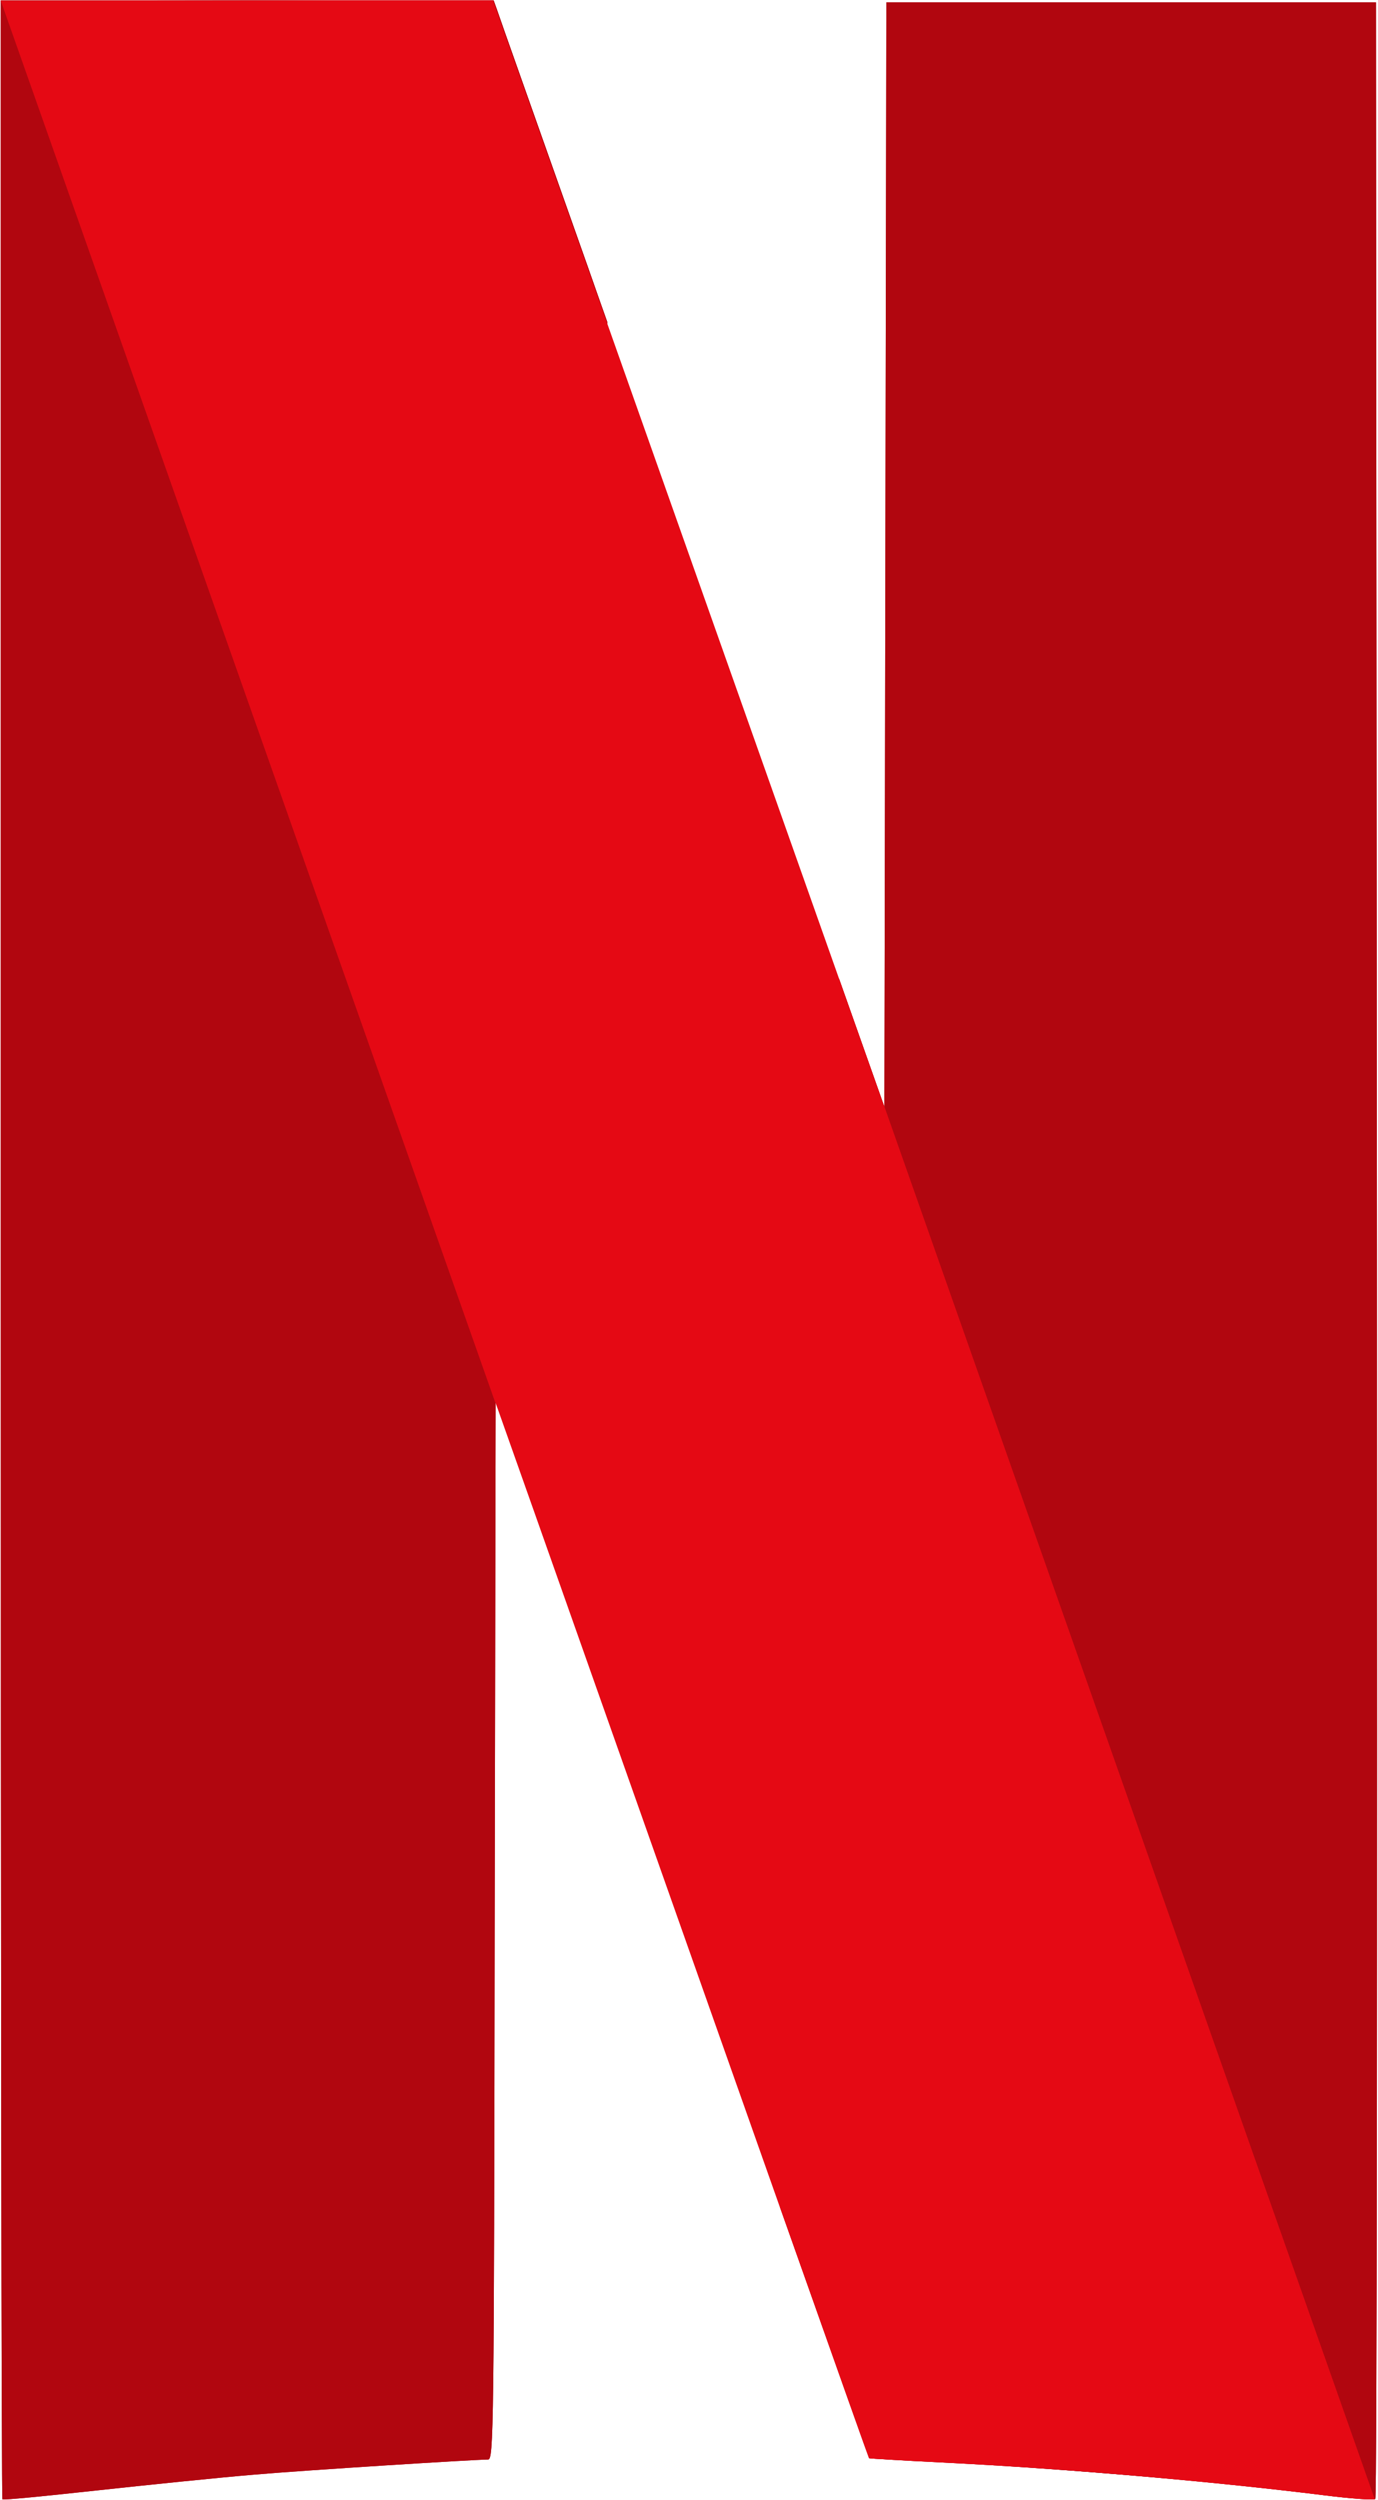 <svg width="1373" height="2490" viewBox="0 0 1373 2490" fill="none" xmlns="http://www.w3.org/2000/svg">
<path d="M883.146 2.375L882.164 552.424L881.182 1102.47L835.999 974.782V974.455L777.393 2198.97C835.017 2361.36 865.793 2448.13 866.121 2448.45C866.448 2448.78 899.189 2450.75 938.806 2452.71C1058.64 2458.6 1207.28 2471.37 1320.24 2485.45C1346.43 2488.73 1368.69 2490.36 1370.33 2489.05C1371.97 2487.74 1372.3 1927.87 1371.97 1244.57L1370.99 2.375H883.146Z" fill="#B1060F"/>
<path d="M0.776 0.738V1244.24C0.776 1928.2 1.431 2488.4 2.413 2489.38C3.396 2490.36 45.632 2486.11 96.707 2480.54C147.783 2474.97 218.177 2467.77 253.209 2464.82C306.905 2460.24 467.99 2450.09 486.325 2449.76C491.891 2449.76 492.219 2421.93 492.873 1922.96L493.856 1396.16L532.817 1506.17C538.711 1523.19 540.675 1528.43 546.569 1545.13L605.175 320.945C592.733 285.912 599.282 304.247 585.203 264.303C537.401 129.083 496.802 14.817 495.165 9.578L491.891 0.411H0.776V0.738Z" fill="#B1060F"/>
<path d="M883.146 2.375L882.164 552.424L881.182 1102.47L835.999 974.782V974.455L777.393 2198.97C835.017 2361.36 865.793 2448.13 866.121 2448.45C866.448 2448.78 899.189 2450.75 938.806 2452.71C1058.64 2458.6 1207.28 2471.37 1320.24 2485.45C1346.43 2488.73 1368.69 2490.36 1370.33 2489.05C1371.97 2487.74 1372.3 1927.87 1371.97 1244.57L1370.99 2.375H883.146Z" fill="#B1060F"/>
<path d="M0.776 0.738V1244.24C0.776 1928.2 1.431 2488.4 2.413 2489.38C3.396 2490.36 45.632 2486.11 96.707 2480.54C147.783 2474.97 218.177 2467.77 253.209 2464.82C306.905 2460.24 467.99 2450.09 486.325 2449.76C491.891 2449.76 492.219 2421.93 492.873 1922.96L493.856 1396.16L532.817 1506.17C538.711 1523.19 540.675 1528.43 546.569 1545.13L605.175 320.945C592.733 285.912 599.282 304.247 585.203 264.303C537.401 129.083 496.802 14.817 495.165 9.578L491.891 0.411H0.776V0.738Z" fill="#B1060F"/>
<path d="M0.776 0.738V698.776L492.546 2003.18C492.546 1973.38 492.546 1957.01 492.873 1922.96L493.856 1396.16L532.817 1506.17C748.908 2119.08 865.139 2447.8 865.793 2448.45C866.121 2448.78 898.862 2450.75 938.478 2452.71C1058.31 2458.6 1206.95 2471.37 1319.91 2485.45C1346.1 2488.73 1368.37 2490.36 1370 2489.05C1370.99 2488.07 1371.64 2213.7 1371.64 1826.38L882.491 419.168L882.164 552.424L881.182 1102.47L835.999 974.782C791.799 850.039 762.332 766.55 584.548 264.303C536.746 129.083 496.148 14.817 494.511 9.578L491.236 0.411H0.776V0.738Z" fill="url(#paint0_radial_216_252)"/>
<path d="M0.776 0.738L493.528 1397.14V1396.49L532.49 1506.5C748.908 2119.08 865.139 2447.8 865.793 2448.45C866.121 2448.78 898.862 2450.75 938.478 2452.71C1058.31 2458.6 1206.95 2471.37 1319.91 2485.45C1345.78 2488.73 1368.37 2490.36 1369.68 2489.05L881.182 1102.14V1102.47L835.999 974.782C791.799 850.039 762.332 766.55 584.548 264.303C536.746 129.083 496.148 14.817 494.51 9.578L491.236 0.411H246.006L0.776 0.738Z" fill="#E50914"/>
<defs>
<radialGradient id="paint0_radial_216_252" cx="0" cy="0" r="1" gradientTransform="matrix(85.374 -29.565 -1082.87 -3127.41 663.258 1230.52)" gradientUnits="userSpaceOnUse">
<stop/>
<stop offset="1" stop-opacity="0"/>
</radialGradient>
</defs>
</svg>

